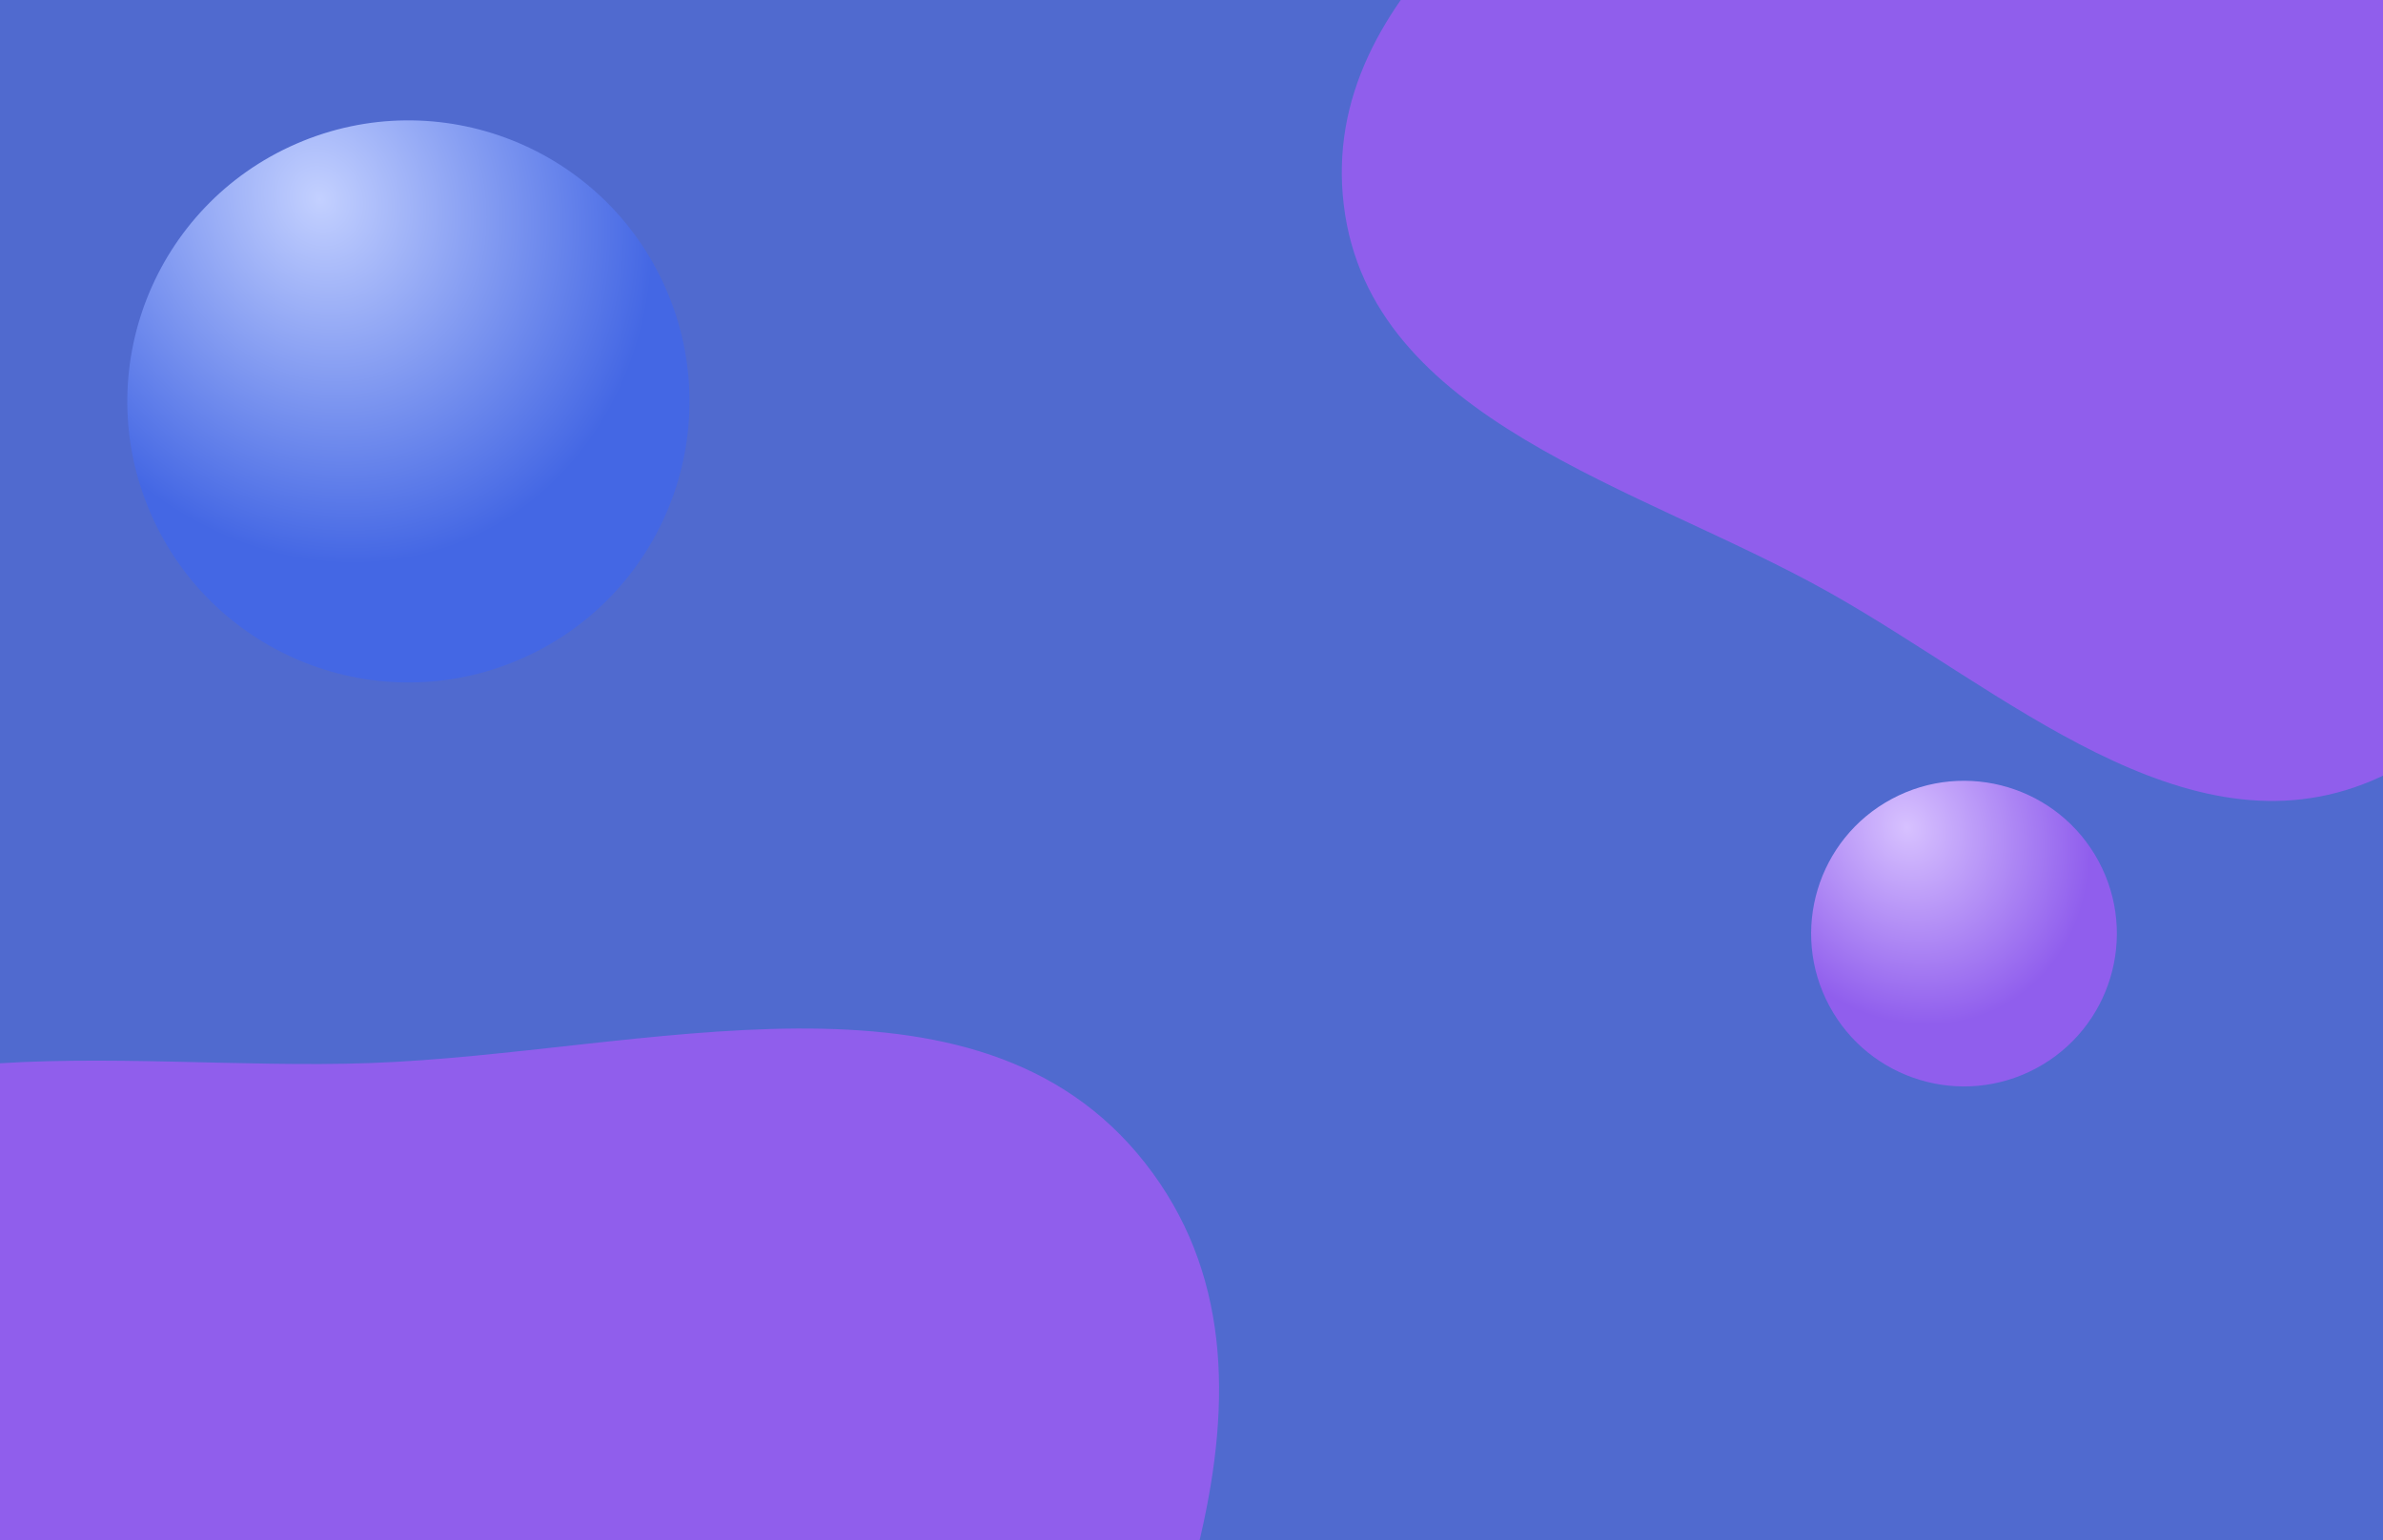<svg width="1728" height="1117" viewBox="0 0 1728 1117" fill="none" xmlns="http://www.w3.org/2000/svg">
<rect width="1728" height="1117" fill="#506ACF"/>
<g filter="url(#filter0_f_545_225)">
<path fill-rule="evenodd" clip-rule="evenodd" d="M267.927 771.067C83.381 777.569 -138.785 731.763 -246.922 881.491C-353.187 1028.63 -246.578 1225.16 -182.745 1395.08C-133.015 1527.45 -59.564 1646.73 65.401 1712.85C197.052 1782.51 351.988 1809.92 488.437 1750.21C630.588 1688 711.789 1551.24 766.552 1406.02C836.602 1220.27 952.958 999.658 830.356 843.535C707.508 687.098 466.676 764.065 267.927 771.067Z" fill="#905EEC"/>
</g>
<g filter="url(#filter1_f_545_225)">
<path fill-rule="evenodd" clip-rule="evenodd" d="M1325.58 429.207C1453.25 500.745 1584.9 623.156 1719.69 566.342C1852.15 510.511 1860.73 333.662 1887.34 192.427C1908.07 82.397 1907.35 -28.536 1849.89 -124.697C1789.35 -226.002 1695.68 -308.301 1578.71 -324.045C1456.86 -340.447 1345.64 -281.322 1248.86 -205.599C1125.06 -108.738 955.562 -7.343 974.427 148.743C993.33 305.143 1188.09 352.163 1325.58 429.207Z" fill="#905EEC"/>
</g>
<circle cx="296.158" cy="291.158" r="203.801" transform="rotate(-23.497 296.158 291.158)" fill="url(#paint0_radial_545_225)"/>
<circle cx="1424.16" cy="677.156" r="110.83" transform="rotate(-28.223 1424.16 677.156)" fill="url(#paint1_radial_545_225)"/>
<defs>
<filter id="filter0_f_545_225" x="-492" y="546" width="1576" height="1437" filterUnits="userSpaceOnUse" color-interpolation-filters="sRGB">
<feFlood flood-opacity="0" result="BackgroundImageFix"/>
<feBlend mode="normal" in="SourceGraphic" in2="BackgroundImageFix" result="shape"/>
<feGaussianBlur stdDeviation="100" result="effect1_foregroundBlur_545_225"/>
</filter>
<filter id="filter1_f_545_225" x="772.979" y="-526.797" width="1326.78" height="1307.74" filterUnits="userSpaceOnUse" color-interpolation-filters="sRGB">
<feFlood flood-opacity="0" result="BackgroundImageFix"/>
<feBlend mode="normal" in="SourceGraphic" in2="BackgroundImageFix" result="shape"/>
<feGaussianBlur stdDeviation="100" result="effect1_foregroundBlur_545_225"/>
</filter>
<radialGradient id="paint0_radial_545_225" cx="0" cy="0" r="1" gradientUnits="userSpaceOnUse" gradientTransform="translate(296.158 130.588) rotate(90) scale(270.499 235.726)">
<stop stop-color="#C3D0FF"/>
<stop offset="1" stop-color="#4467E4"/>
</radialGradient>
<radialGradient id="paint1_radial_545_225" cx="0" cy="0" r="1" gradientUnits="userSpaceOnUse" gradientTransform="translate(1424.16 589.836) rotate(90) scale(147.101 128.191)">
<stop stop-color="#D7C1FF"/>
<stop offset="1" stop-color="#905EED"/>
</radialGradient>
</defs>
</svg>
